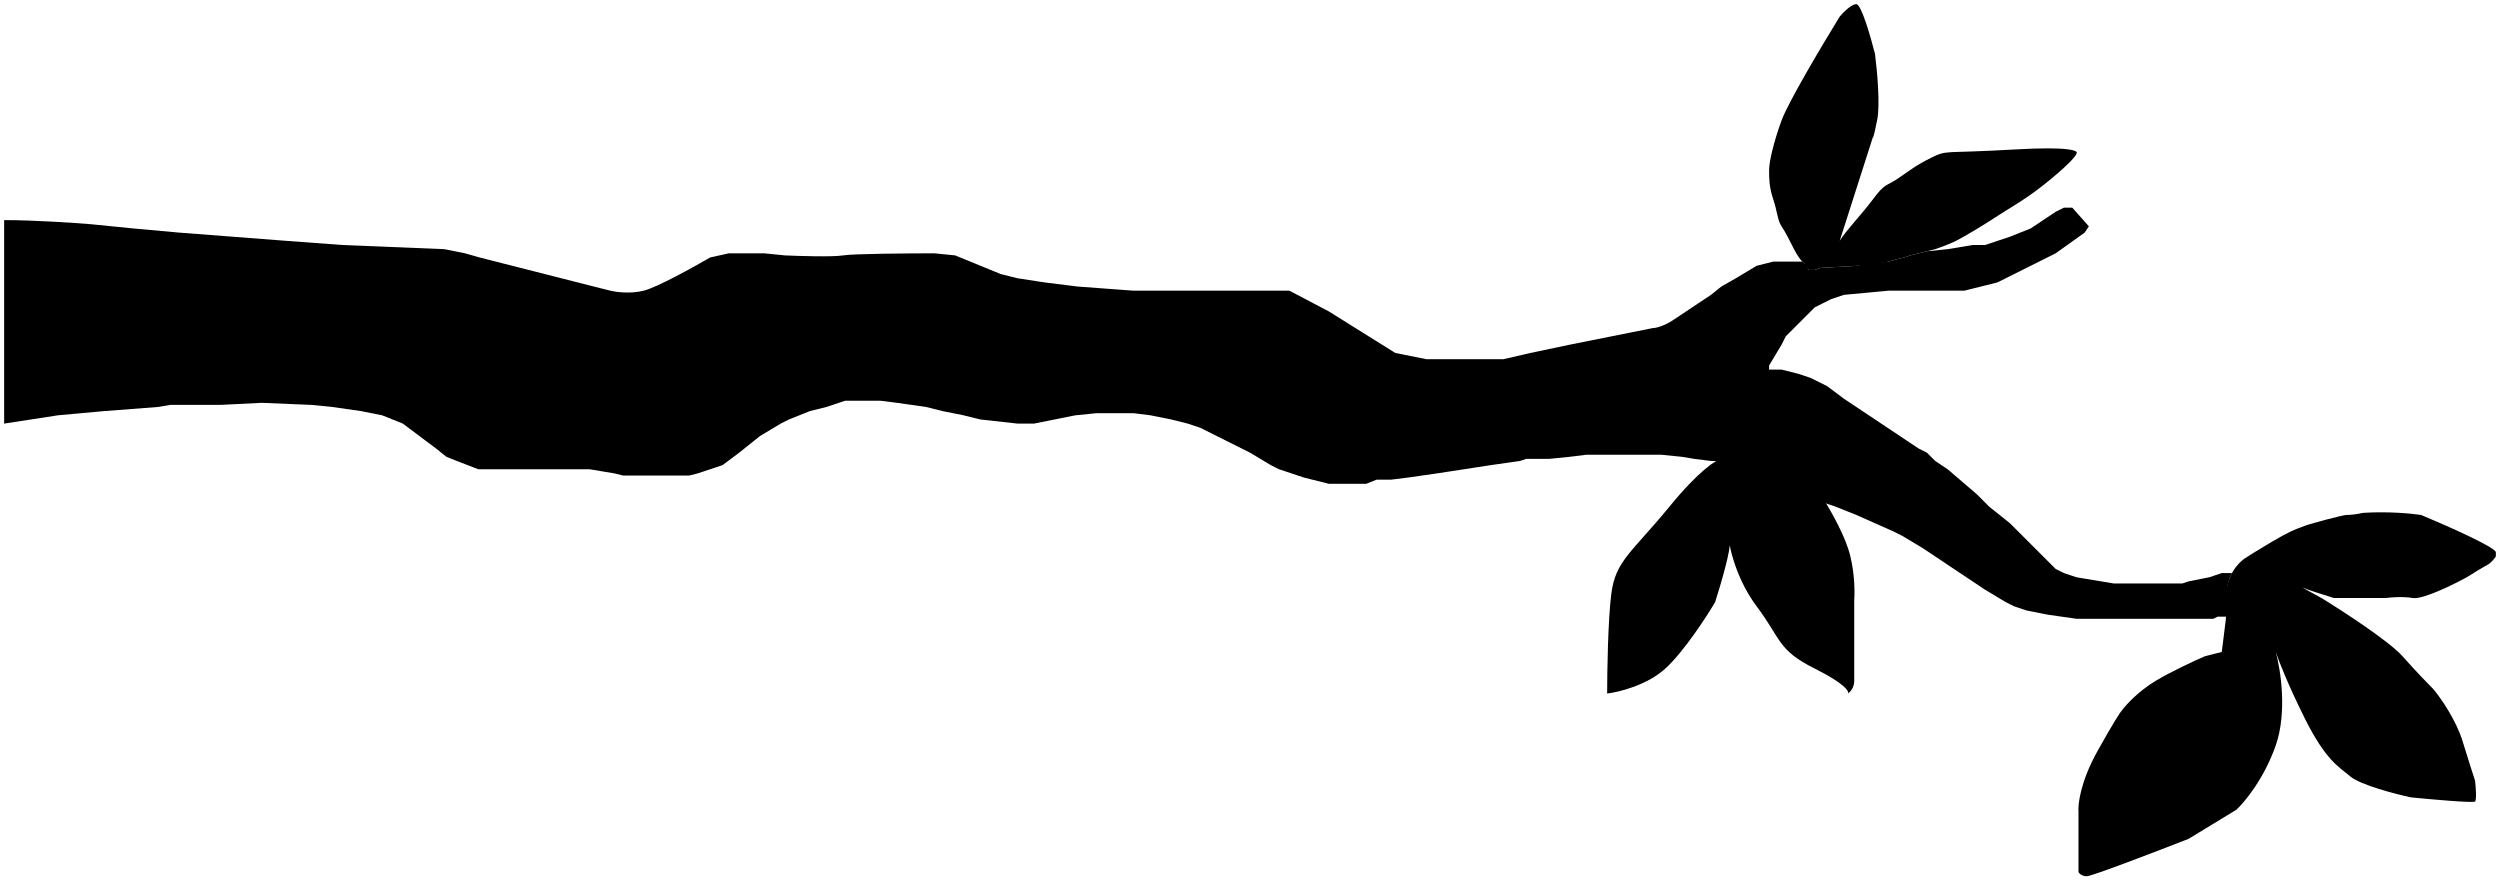 <svg id="tree__branch" width="602" height="212" viewBox="0 0 602 212" xmlns="http://www.w3.org/2000/svg">
  <path id="branch" d="M438 120L438.903 120.903M438.903 120.903L439 121L442 122L447 124L456 128L458 129L463 132L469 136L472 138L478 142L483 145L485 146L488 147L493 148L500 149H533L534 148.5H536C536.4 142.1 536 142.5 536.5 140.5C537 138.5 537.5 138 537.5 138H535L532 139L527 140L525.5 140.5H509L506 140L500 139L497 138L495 137L493 135L492 134L490 132L489 131L488 130L484 126L479 122L476 119L469 113L466 111L464 109L462 108L459 106L453 102L450 100L447 98L444 96L440 93L436 91L433 90L429 89H426V88L429 83L430 81L437 74L439 73L441 72L444 71L454.743 70H473L475 69.5L477 69L481 68L483 67L487 65L491 63L495 61L502 56L503 54.5L499 50H497L495 51L492 53L489 55L484 57L481 58L478 59H475L469 60L464 60.5L462 61L460 61.5L458.5 62L456.5 62.5L454.743 63L449.5 63.5L447.5 64L438.5 64.5L437 65H435.5L435 63.5H434.5L434 63H427L423 64L418 67L414.5 69L412 71L409 73C408 73.667 405.4 75.4 403 77C400.6 78.6 398.667 79 398 79L393 80L388 81L383 82L378 83L368.5 85L362 86.5H343.5L336 85L320 75L310.5 70H273L259.5 69L251.5 68L245 67L241 66L230 61.5L225 61C218.667 61 205.4 61.1 203 61.5C200.6 61.9 192.667 61.667 189 61.5L184 61H175.5L171 62C167 64.333 158.2 69.2 155 70C151.8 70.8 148.333 70.333 147 70L143 69L115.5 62L112 61L107 60L82.5 59L69 58L56 57L43 56L32 55L22 54C18 53.667 8.2 53 1 53V102L14 100L25 99L38 98L41 97.5H53L63 97L75 97.5L80 98L87 99L92 100L97 102L101 105L105 108L107.5 110L110 111L115.202 113H142L148 114L150 114.5H166L168 114L171 113L174 112L178 109L183 105L188 102L190 101L195 99L199 98L202 97L203.5 96.5H212L216 97L223 98L227 99L232 100L236 101L245 102H249L254 101L259 100L264 99.5H273L277 100L282 101L286 102L289 103L293 105L295 106L301 109L306 112L308 113L311 114L314 115L320 116.5H329L331.5 115.5H335L339 115L346 114L352.5 113L359 112L366 111L367.5 110.5H373L378 110L382 109.5H400L405 110L408 110.5L412 111C413.5 111 417.2 111.1 420 111.1C422.8 111.5 425.167 112.167 426 112.5L428 113.5C428.833 114 431 115.3 433 116.5C435.5 118 438.305 119.805 438.903 120.903Z" />
  <path id="leaves__top" d="M437 65H435.5L435 64L434.5 63.5L434 63C433.667 62.667 432.8 61.6 432 60C431 58 430 56 429 54.5C428 53 428 51 427 48C426 45 426 43 426 41C426 39 427 34.5 429 29C430.6 24.6 439 10.5 443 4C443.833 3 445.8 1 447 1C448.2 1 450.5 9 451.5 13C452 16.833 452.8 25.4 452 29C451.2 33 451 33.333 451 33L443 58C444.5 55.5 448 52 451 48C454 44 454 45 457 43C460 41 461 40 465 38C469 36 468 37 485 36C498.6 35.2 500.667 36.333 500 37C500 37.333 498.8 39 494 43C488 48 484 50 481 52C478 54 473 57 471 58C469.4 58.8 467 59.667 466 60L464 60.5L460 61.5L458.5 62L456.5 62.5L454.794 63L449 64H447.5L438.5 64.5L437 65Z" />
  <path id="leaves__bottom__left" d="M414.5 110.5C413.333 110.667 409.2 113.2 402 122C393 133 389 135 388 143C387.2 149.4 387 161.667 387 167C389.833 166.667 396.6 165 401 161C405.4 157 410.833 148.667 413 145C414.333 140.833 416.9 132.1 416.5 130.5C416 128.5 417 138 423 146C429 154 428 156.5 437 161C444.2 164.6 445.333 166.5 445 167C445.5 166.667 446.5 165.6 446.5 164C446.5 162.4 446.5 150.333 446.5 144.5C446.667 142.333 446.6 136.8 445 132C443.4 127.2 439.833 121.333 439 120C436.5 118 434.5 116.667 433 116C431.167 114.833 427 112.3 425 111.5C422.5 110.5 420 110.5 414.5 110.5Z" />
  <path id="leaves__bottom__right" d="M547 130.5C542 133.5 542 133.5 540.5 134.5C540.5 134.5 536.5 137 536 143V149L535 157L531 158C528.667 159 523 161.6 519 164C515 166.4 512 169.667 511 171C510.667 171.333 509 173.8 505 181C501 188.2 500.333 193.667 500.5 195.5V210C500.667 210.333 501.3 211 502.5 211C503.7 211 519.333 205 527 202L538.5 195C540.5 193.167 545.2 187.5 548 179.5C550.8 171.5 549.167 161.167 548 157C548.667 159 551 165 555 173C560 183 563 184.5 566 187C568.4 189 576.667 191.167 580.5 192C585.5 192.5 595.6 193.4 596 193C596.4 192.6 596.167 189.5 596 188C595.667 187 594.6 183.7 593 178.5C591.4 173.3 587.667 168 586 166C584.833 164.833 581.7 161.6 578.5 158C575.3 154.4 564.167 147.167 559 144C557.167 143 553.7 141.1 554.5 141.5C555.3 141.9 559.833 143.333 562 144H564.5H574.5C575.667 143.833 578.6 143.6 581 144C583.4 144.4 590.667 140.833 594 139C595.333 138.167 598.2 136.4 599 136C599.8 135.6 600.667 134.5 601 134V133C601 131.8 589 126.5 583 124C580.833 123.667 575 123.1 569 123.5C567.4 123.9 565.667 124 565 124C564.333 124 555.6 126.2 554 127C553 127.333 551 128.1 547 130.5Z" />
</svg>